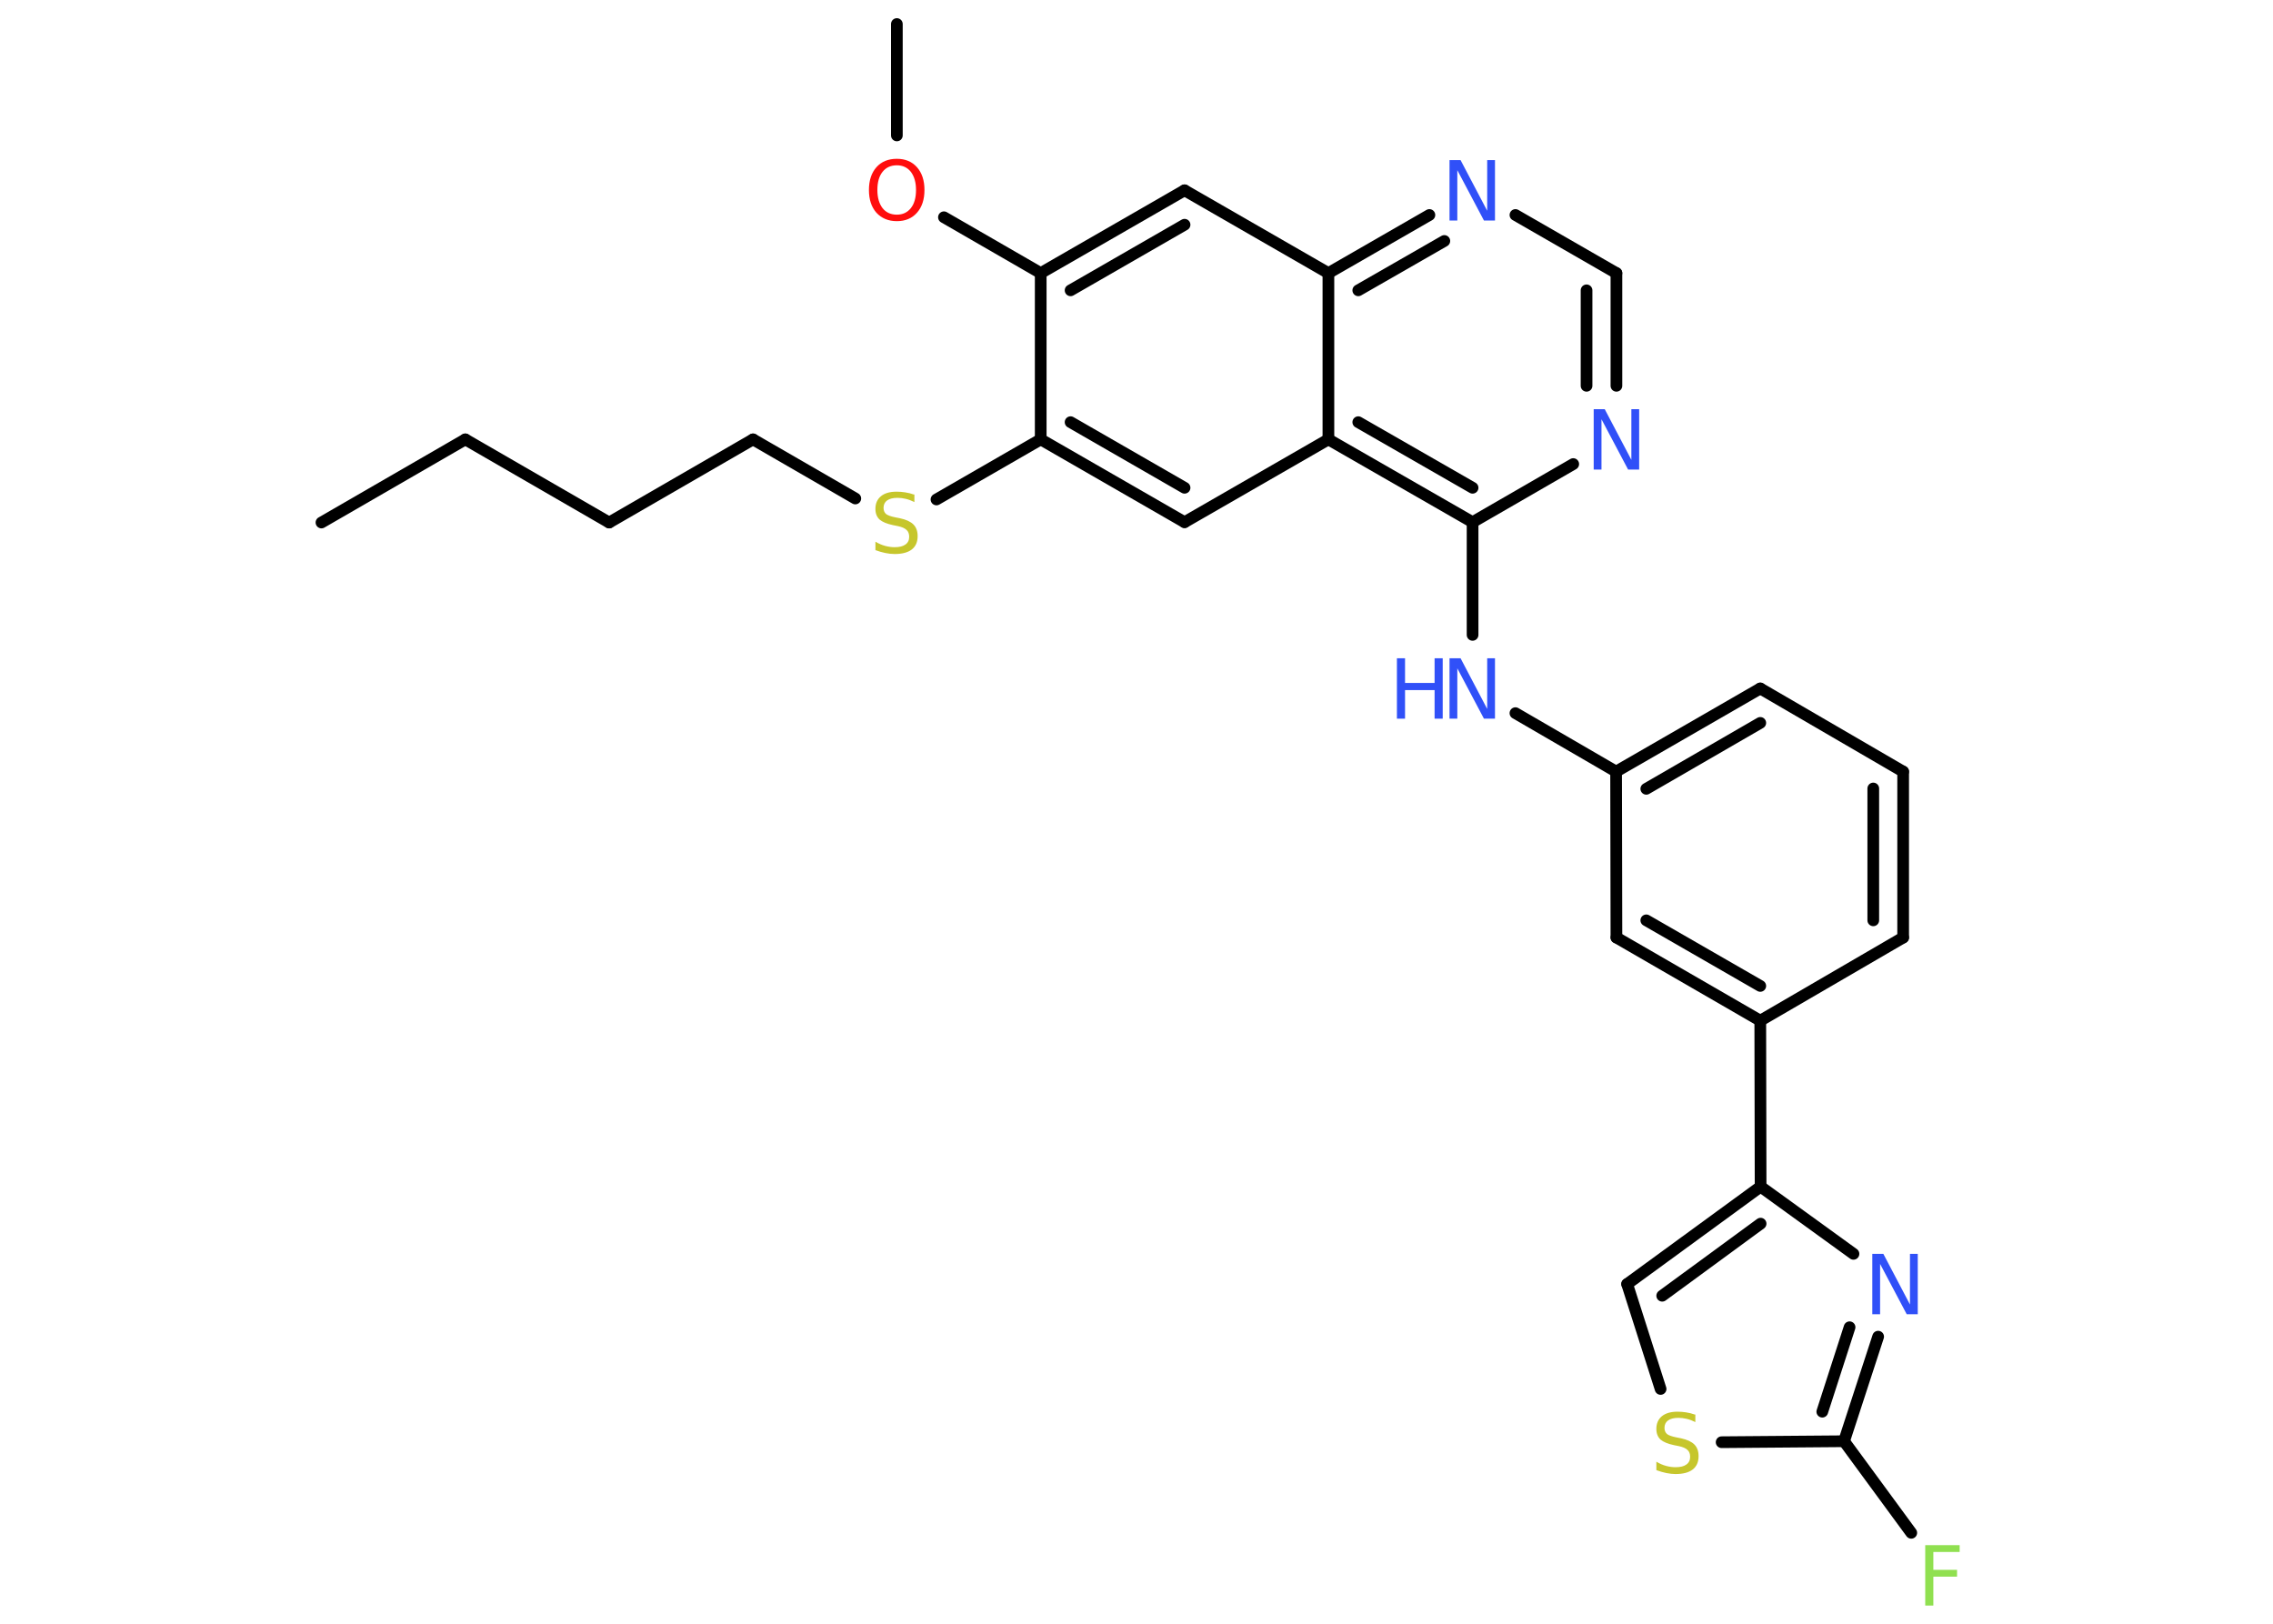 <?xml version='1.0' encoding='UTF-8'?>
<!DOCTYPE svg PUBLIC "-//W3C//DTD SVG 1.1//EN" "http://www.w3.org/Graphics/SVG/1.1/DTD/svg11.dtd">
<svg version='1.2' xmlns='http://www.w3.org/2000/svg' xmlns:xlink='http://www.w3.org/1999/xlink' width='70.0mm' height='50.0mm' viewBox='0 0 70.0 50.0'>
  <desc>Generated by the Chemistry Development Kit (http://github.com/cdk)</desc>
  <g stroke-linecap='round' stroke-linejoin='round' stroke='#000000' stroke-width='.36' fill='#3050F8'>
    <rect x='.0' y='.0' width='70.0' height='50.0' fill='#FFFFFF' stroke='none'/>
    <g id='mol1' class='mol'>
      <line id='mol1bnd1' class='bond' x1='9.9' y1='16.09' x2='14.33' y2='13.53'/>
      <line id='mol1bnd2' class='bond' x1='14.33' y1='13.53' x2='18.76' y2='16.09'/>
      <line id='mol1bnd3' class='bond' x1='18.76' y1='16.09' x2='23.19' y2='13.53'/>
      <line id='mol1bnd4' class='bond' x1='23.19' y1='13.53' x2='26.34' y2='15.35'/>
      <line id='mol1bnd5' class='bond' x1='28.84' y1='15.38' x2='32.05' y2='13.53'/>
      <g id='mol1bnd6' class='bond'>
        <line x1='32.05' y1='13.53' x2='36.48' y2='16.08'/>
        <line x1='32.97' y1='13.0' x2='36.48' y2='15.02'/>
      </g>
      <line id='mol1bnd7' class='bond' x1='36.48' y1='16.08' x2='40.91' y2='13.53'/>
      <g id='mol1bnd8' class='bond'>
        <line x1='40.91' y1='13.53' x2='45.35' y2='16.08'/>
        <line x1='41.83' y1='13.0' x2='45.35' y2='15.02'/>
      </g>
      <line id='mol1bnd9' class='bond' x1='45.35' y1='16.08' x2='45.35' y2='19.55'/>
      <line id='mol1bnd10' class='bond' x1='46.67' y1='21.96' x2='49.77' y2='23.76'/>
      <g id='mol1bnd11' class='bond'>
        <line x1='54.21' y1='21.2' x2='49.77' y2='23.76'/>
        <line x1='54.21' y1='22.26' x2='50.7' y2='24.29'/>
      </g>
      <line id='mol1bnd12' class='bond' x1='54.21' y1='21.2' x2='58.61' y2='23.76'/>
      <g id='mol1bnd13' class='bond'>
        <line x1='58.61' y1='28.87' x2='58.61' y2='23.76'/>
        <line x1='57.69' y1='28.34' x2='57.69' y2='24.28'/>
      </g>
      <line id='mol1bnd14' class='bond' x1='58.61' y1='28.87' x2='54.21' y2='31.43'/>
      <line id='mol1bnd15' class='bond' x1='54.21' y1='31.43' x2='54.22' y2='36.54'/>
      <g id='mol1bnd16' class='bond'>
        <line x1='54.22' y1='36.54' x2='50.11' y2='39.54'/>
        <line x1='54.22' y1='37.68' x2='51.19' y2='39.9'/>
      </g>
      <line id='mol1bnd17' class='bond' x1='50.11' y1='39.54' x2='51.14' y2='42.77'/>
      <line id='mol1bnd18' class='bond' x1='53.02' y1='44.41' x2='56.79' y2='44.38'/>
      <line id='mol1bnd19' class='bond' x1='56.79' y1='44.38' x2='58.86' y2='47.2'/>
      <g id='mol1bnd20' class='bond'>
        <line x1='56.79' y1='44.38' x2='57.84' y2='41.16'/>
        <line x1='56.12' y1='43.47' x2='56.96' y2='40.87'/>
      </g>
      <line id='mol1bnd21' class='bond' x1='54.22' y1='36.54' x2='57.08' y2='38.61'/>
      <g id='mol1bnd22' class='bond'>
        <line x1='49.78' y1='28.87' x2='54.21' y2='31.43'/>
        <line x1='50.7' y1='28.34' x2='54.21' y2='30.36'/>
      </g>
      <line id='mol1bnd23' class='bond' x1='49.77' y1='23.76' x2='49.78' y2='28.87'/>
      <line id='mol1bnd24' class='bond' x1='45.35' y1='16.08' x2='48.45' y2='14.29'/>
      <g id='mol1bnd25' class='bond'>
        <line x1='49.78' y1='11.88' x2='49.78' y2='8.41'/>
        <line x1='48.86' y1='11.88' x2='48.86' y2='8.94'/>
      </g>
      <line id='mol1bnd26' class='bond' x1='49.78' y1='8.41' x2='46.67' y2='6.62'/>
      <g id='mol1bnd27' class='bond'>
        <line x1='44.02' y1='6.62' x2='40.91' y2='8.41'/>
        <line x1='44.48' y1='7.42' x2='41.83' y2='8.94'/>
      </g>
      <line id='mol1bnd28' class='bond' x1='40.91' y1='13.53' x2='40.91' y2='8.41'/>
      <line id='mol1bnd29' class='bond' x1='40.91' y1='8.41' x2='36.48' y2='5.86'/>
      <g id='mol1bnd30' class='bond'>
        <line x1='36.48' y1='5.86' x2='32.05' y2='8.41'/>
        <line x1='36.48' y1='6.92' x2='32.97' y2='8.94'/>
      </g>
      <line id='mol1bnd31' class='bond' x1='32.05' y1='13.53' x2='32.05' y2='8.41'/>
      <line id='mol1bnd32' class='bond' x1='32.05' y1='8.41' x2='29.07' y2='6.69'/>
      <line id='mol1bnd33' class='bond' x1='27.62' y1='4.17' x2='27.62' y2='.74'/>
      <path id='mol1atm5' class='atom' d='M28.16 15.22v.24q-.14 -.07 -.27 -.1q-.13 -.03 -.25 -.03q-.21 .0 -.32 .08q-.11 .08 -.11 .23q.0 .12 .08 .19q.08 .06 .28 .1l.15 .03q.28 .06 .41 .19q.13 .13 .13 .36q.0 .27 -.18 .41q-.18 .14 -.53 .14q-.13 .0 -.28 -.03q-.15 -.03 -.31 -.09v-.26q.15 .09 .3 .13q.15 .04 .29 .04q.22 .0 .33 -.08q.12 -.08 .12 -.24q.0 -.14 -.08 -.21q-.08 -.08 -.27 -.12l-.15 -.03q-.28 -.06 -.41 -.17q-.13 -.12 -.13 -.33q.0 -.25 .17 -.39q.17 -.14 .48 -.14q.13 .0 .26 .02q.14 .02 .28 .07z' stroke='none' fill='#C6C62C'/>
      <g id='mol1atm10' class='atom'>
        <path d='M44.64 20.27h.34l.82 1.56v-1.56h.24v1.86h-.34l-.82 -1.55v1.55h-.24v-1.86z' stroke='none'/>
        <path d='M43.02 20.27h.25v.76h.91v-.76h.25v1.86h-.25v-.88h-.91v.88h-.25v-1.86z' stroke='none'/>
      </g>
      <path id='mol1atm18' class='atom' d='M52.21 43.55v.24q-.14 -.07 -.27 -.1q-.13 -.03 -.25 -.03q-.21 .0 -.32 .08q-.11 .08 -.11 .23q.0 .12 .08 .19q.08 .06 .28 .1l.15 .03q.28 .06 .41 .19q.13 .13 .13 .36q.0 .27 -.18 .41q-.18 .14 -.53 .14q-.13 .0 -.28 -.03q-.15 -.03 -.31 -.09v-.26q.15 .09 .3 .13q.15 .04 .29 .04q.22 .0 .33 -.08q.12 -.08 .12 -.24q.0 -.14 -.08 -.21q-.08 -.08 -.27 -.12l-.15 -.03q-.28 -.06 -.41 -.17q-.13 -.12 -.13 -.33q.0 -.25 .17 -.39q.17 -.14 .48 -.14q.13 .0 .26 .02q.14 .02 .28 .07z' stroke='none' fill='#C6C62C'/>
      <path id='mol1atm20' class='atom' d='M59.28 47.58h1.07v.21h-.81v.55h.73v.21h-.73v.89h-.25v-1.86z' stroke='none' fill='#90E050'/>
      <path id='mol1atm21' class='atom' d='M57.66 38.61h.34l.82 1.56v-1.56h.24v1.86h-.34l-.82 -1.55v1.55h-.24v-1.86z' stroke='none'/>
      <path id='mol1atm23' class='atom' d='M49.08 12.6h.34l.82 1.56v-1.56h.24v1.86h-.34l-.82 -1.55v1.55h-.24v-1.86z' stroke='none'/>
      <path id='mol1atm25' class='atom' d='M44.64 4.93h.34l.82 1.56v-1.56h.24v1.86h-.34l-.82 -1.55v1.55h-.24v-1.86z' stroke='none'/>
      <path id='mol1atm29' class='atom' d='M27.62 5.09q-.28 .0 -.44 .2q-.16 .2 -.16 .56q.0 .35 .16 .56q.16 .2 .44 .2q.27 .0 .43 -.2q.16 -.2 .16 -.56q.0 -.35 -.16 -.56q-.16 -.2 -.43 -.2zM27.62 4.89q.39 .0 .62 .26q.23 .26 .23 .7q.0 .44 -.23 .7q-.23 .26 -.62 .26q-.39 .0 -.63 -.26q-.23 -.26 -.23 -.7q.0 -.44 .23 -.7q.23 -.26 .63 -.26z' stroke='none' fill='#FF0D0D'/>
    </g>
  </g>
</svg>
